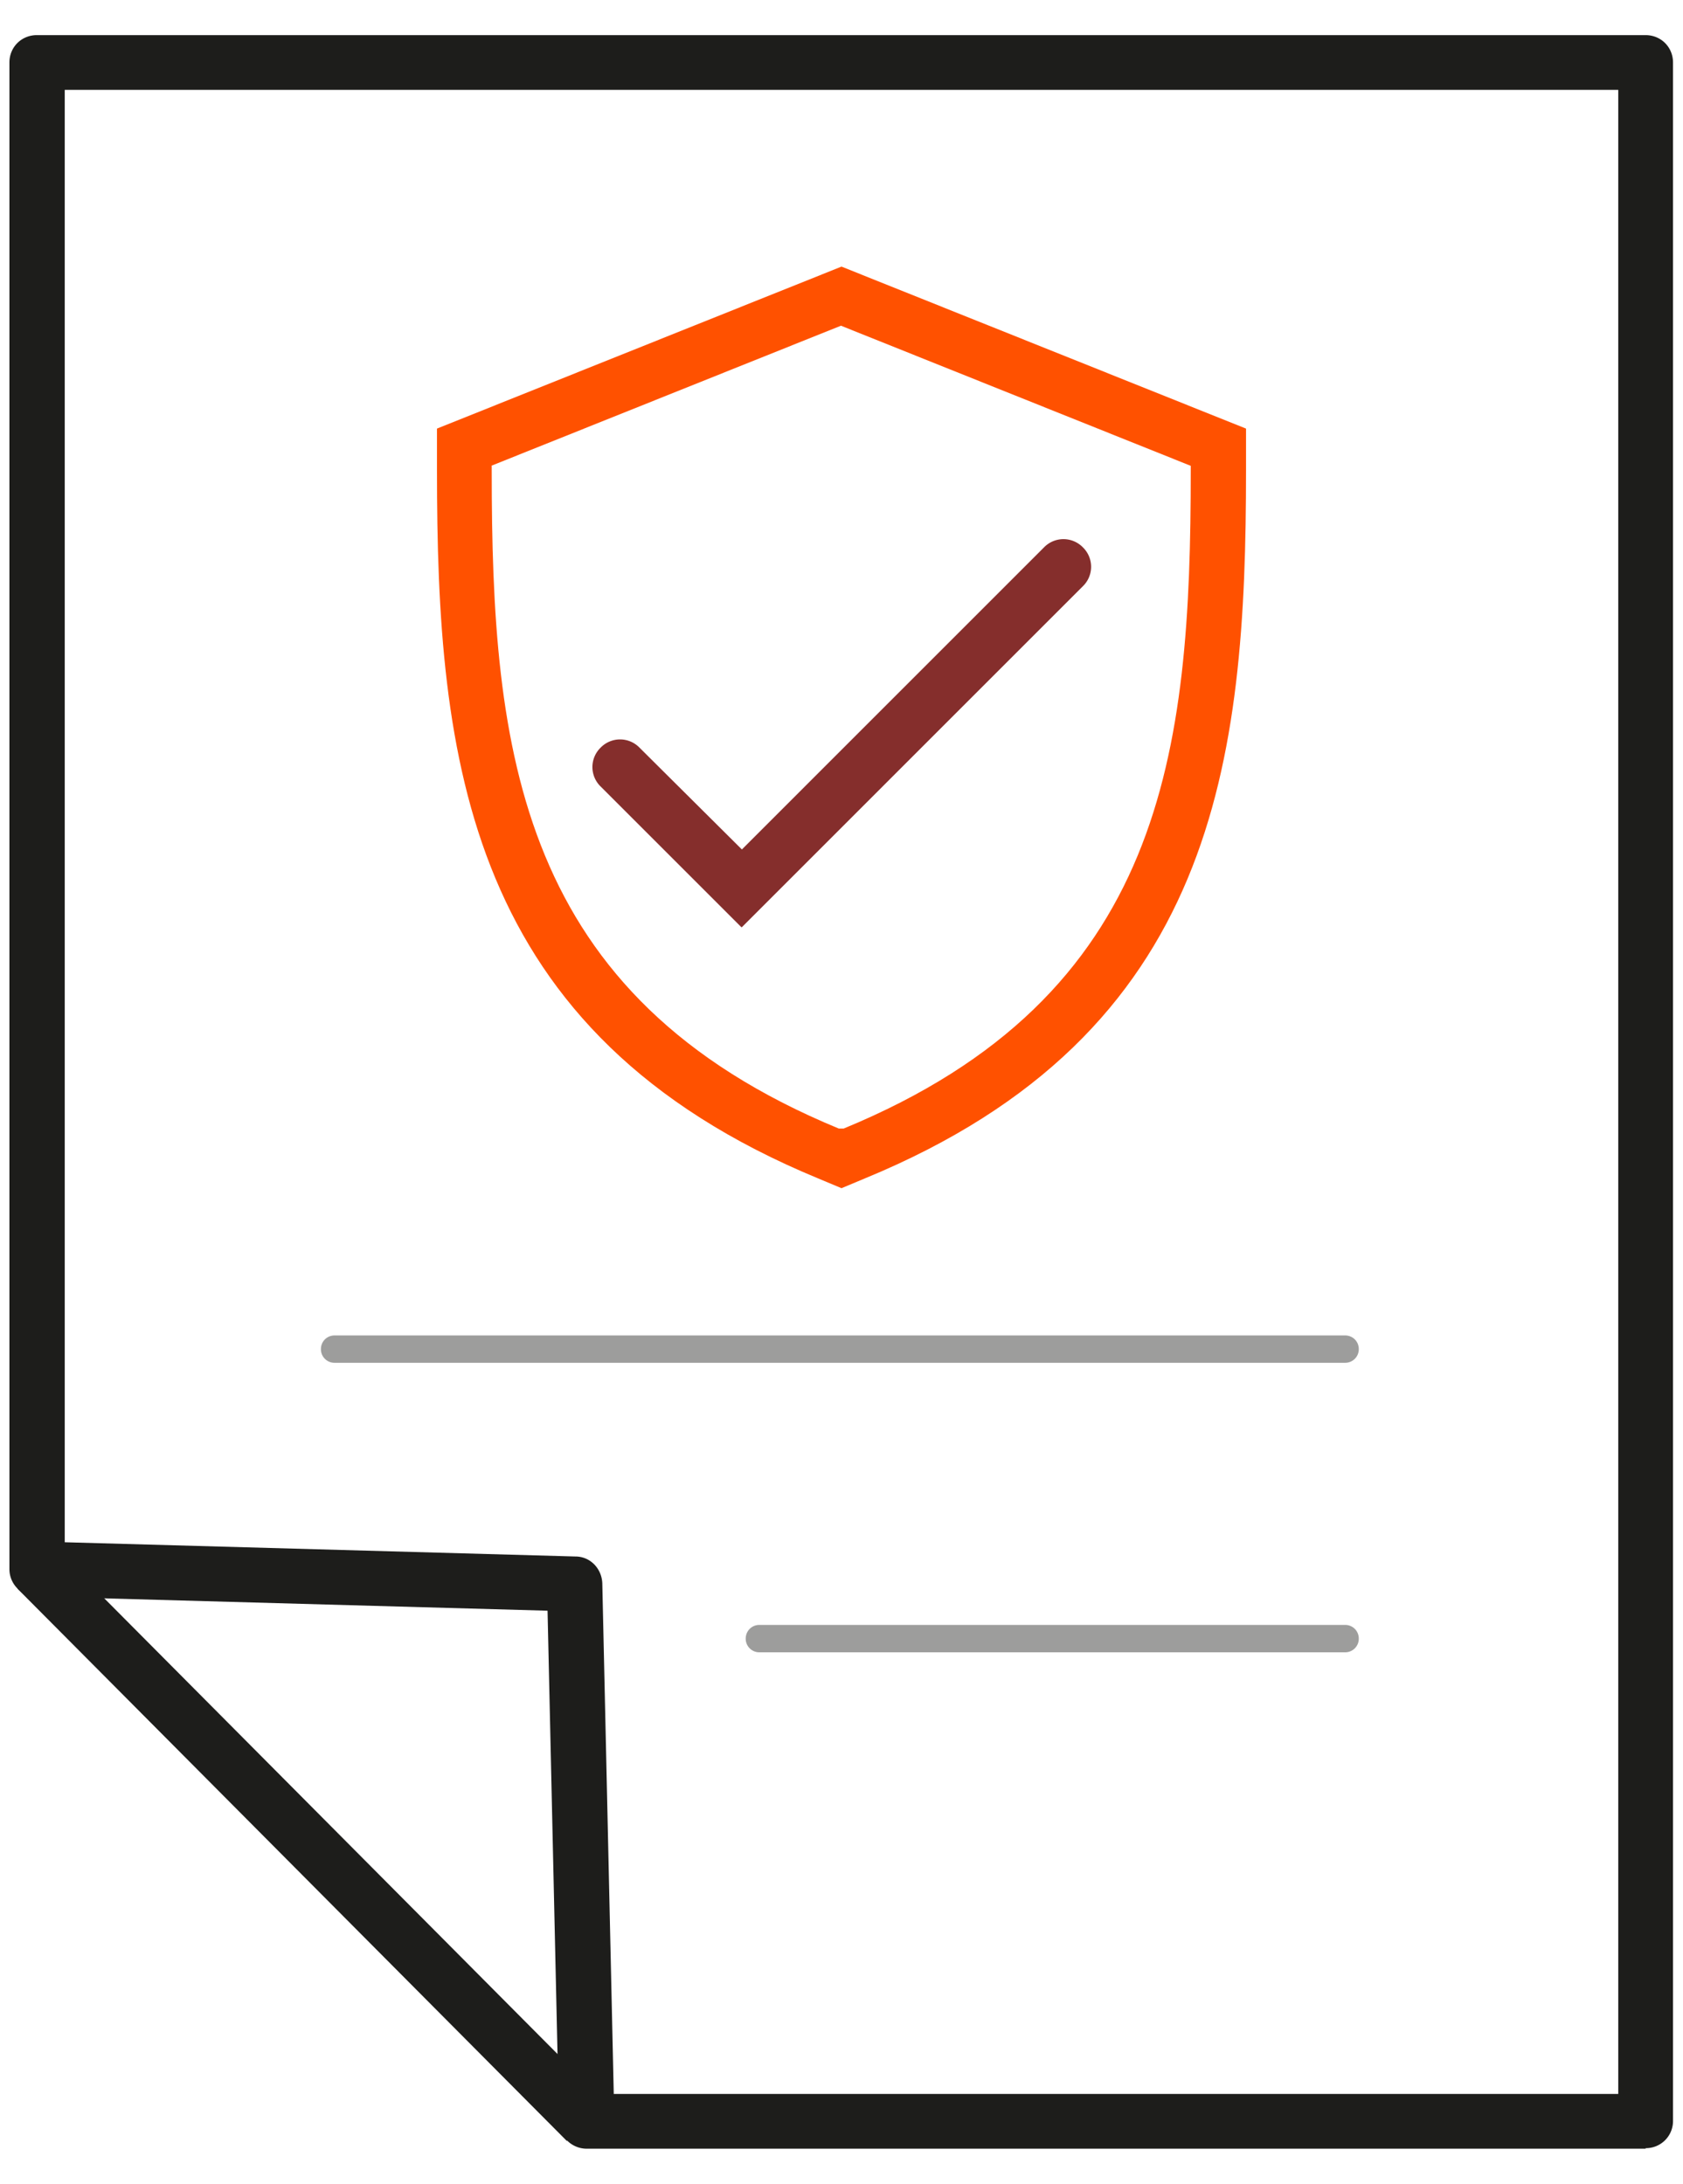 <svg xmlns="http://www.w3.org/2000/svg" width="47" height="61" fill="none"><path fill="#1D1D1B" d="M45.956 60.02h-29.58a.774.774 0 0 1-.764-.75l-.321-14.278-14.278-.398a.763.763 0 0 1-.75-.764V1.745c0-.428.337-.764.765-.764h44.928c.429 0 .765.336.765.764V59.24a.757.757 0 0 1-.764.765v.015Zm-28.83-1.53h28.066V2.51H1.808V43.08l14.263.398c.412 0 .733.336.749.749l.32 14.262h-.015Z"/><path fill="#1D1D1B" d="M1.572 43.299.488 44.377l15.34 15.425 1.083-1.078L1.572 43.299Z"/><path fill="#FF5100" d="m23.5 33.19-.657-.275c-9.83-4.066-10.64-11.679-10.64-19.781v-1.162L23.5 7.447l11.297 4.525v1.162c0 8.117-.81 15.73-10.64 19.781l-.657.275Zm-9.768-20.178v.137c0 7.858.733 14.676 9.692 18.375h.137c8.974-3.7 9.692-10.517 9.692-18.375v-.137l-9.768-3.914-9.769 3.914h.016Z"/><path fill="#852E2C" d="m20.703 25.899-3.93-3.93a.757.757 0 0 1 0-1.085.757.757 0 0 1 1.086 0l2.859 2.844 8.438-8.439a.757.757 0 0 1 1.085 0 .757.757 0 0 1 0 1.086l-9.523 9.524h-.015Z"/><path fill="#9D9D9C" d="M37.564 38.067H9.344a.378.378 0 0 1-.382-.382c0-.214.168-.382.382-.382h28.22c.214 0 .382.168.382.382a.379.379 0 0 1-.382.382ZM37.564 46.154H21.207a.379.379 0 0 1-.382-.382c0-.214.168-.383.382-.383h16.357c.214 0 .382.169.382.383a.379.379 0 0 1-.382.382Z"/></svg>